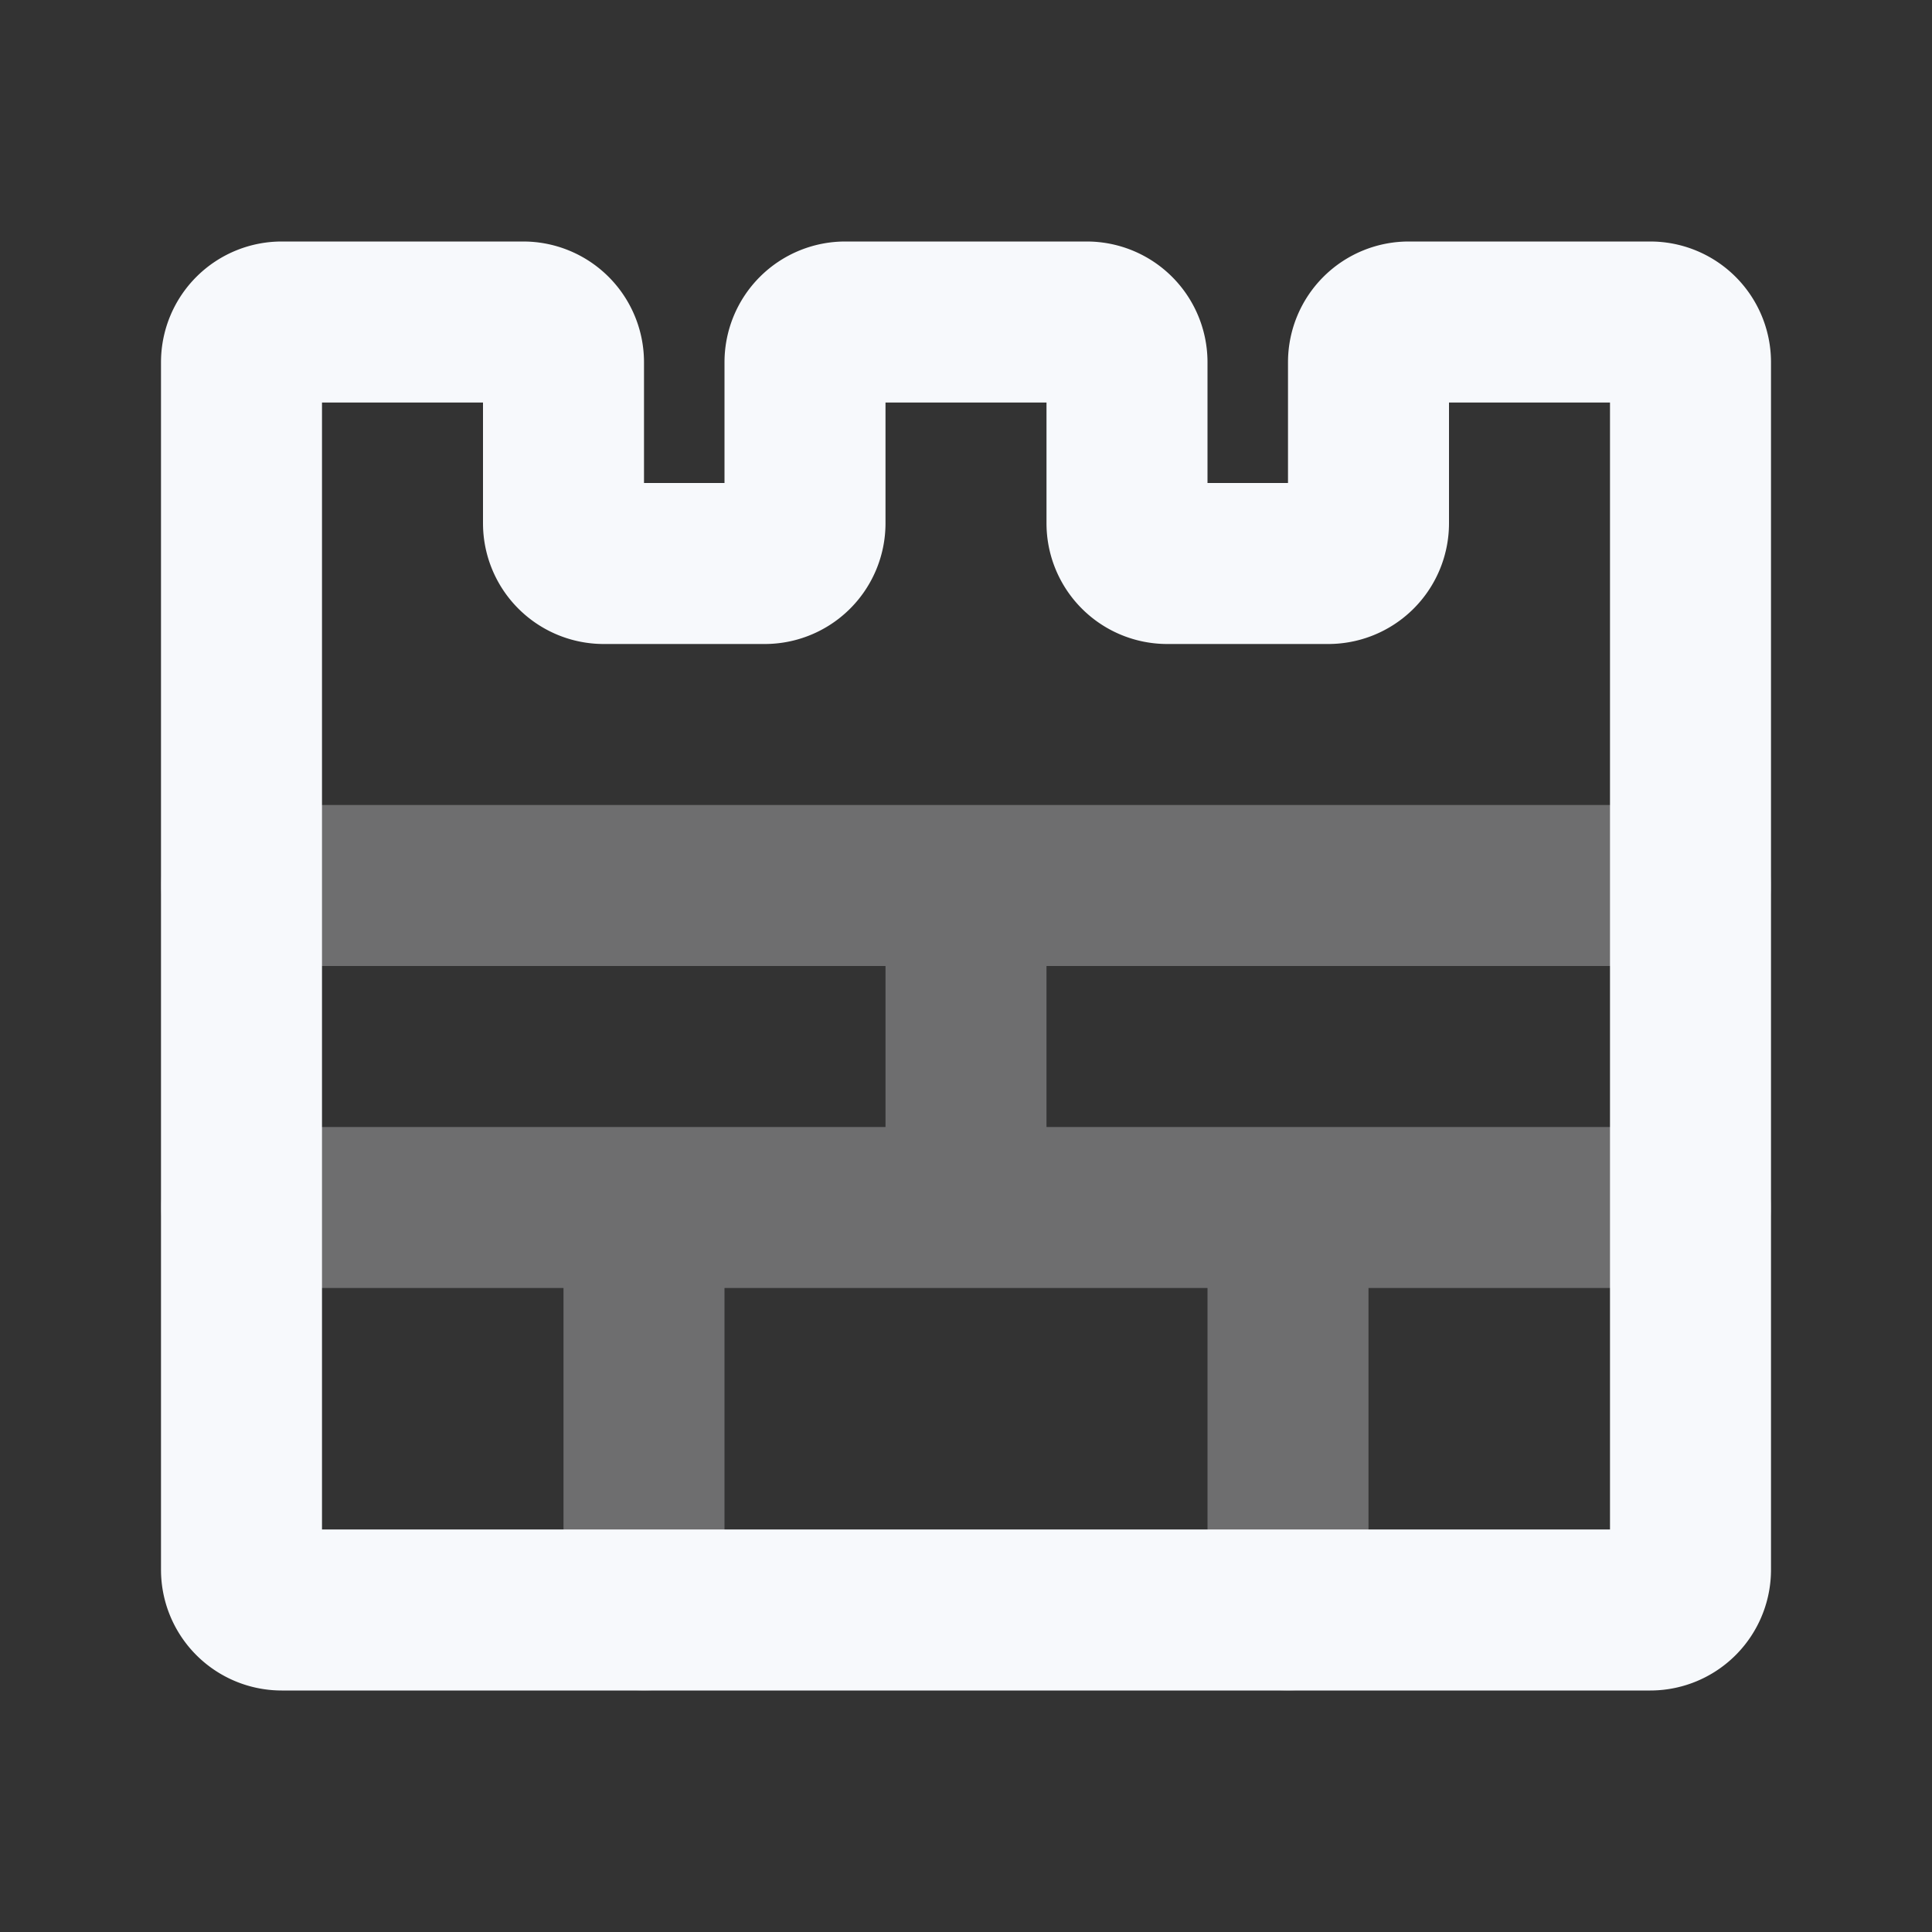 <svg xmlns="http://www.w3.org/2000/svg" width="24" height="24" fill="none"><rect width="100%" height="100%" fill="#333333" stroke="none"/><path stroke="#F7F9FC" stroke-linecap="round" stroke-linejoin="round" stroke-width="2" d="M3 11h18M3 15h18m-9-4v4m-4 0v5m8-5v5" opacity=".3"/><path stroke="#F7F9FC" stroke-linecap="round" stroke-linejoin="round" stroke-width="2" d="M7 4.5a.5.5 0 0 0-.5-.5h-3a.5.5 0 0 0-.5.5v15a.5.5 0 0 0 .5.5h17a.5.5 0 0 0 .5-.5v-15a.5.5 0 0 0-.5-.5h-3a.5.5 0 0 0-.5.5v2a.5.5 0 0 1-.5.5h-2a.5.5 0 0 1-.5-.5v-2a.5.5 0 0 0-.5-.5h-3a.5.5 0 0 0-.5.5v2a.5.5 0 0 1-.5.5h-2a.5.5 0 0 1-.5-.5z"/></svg>